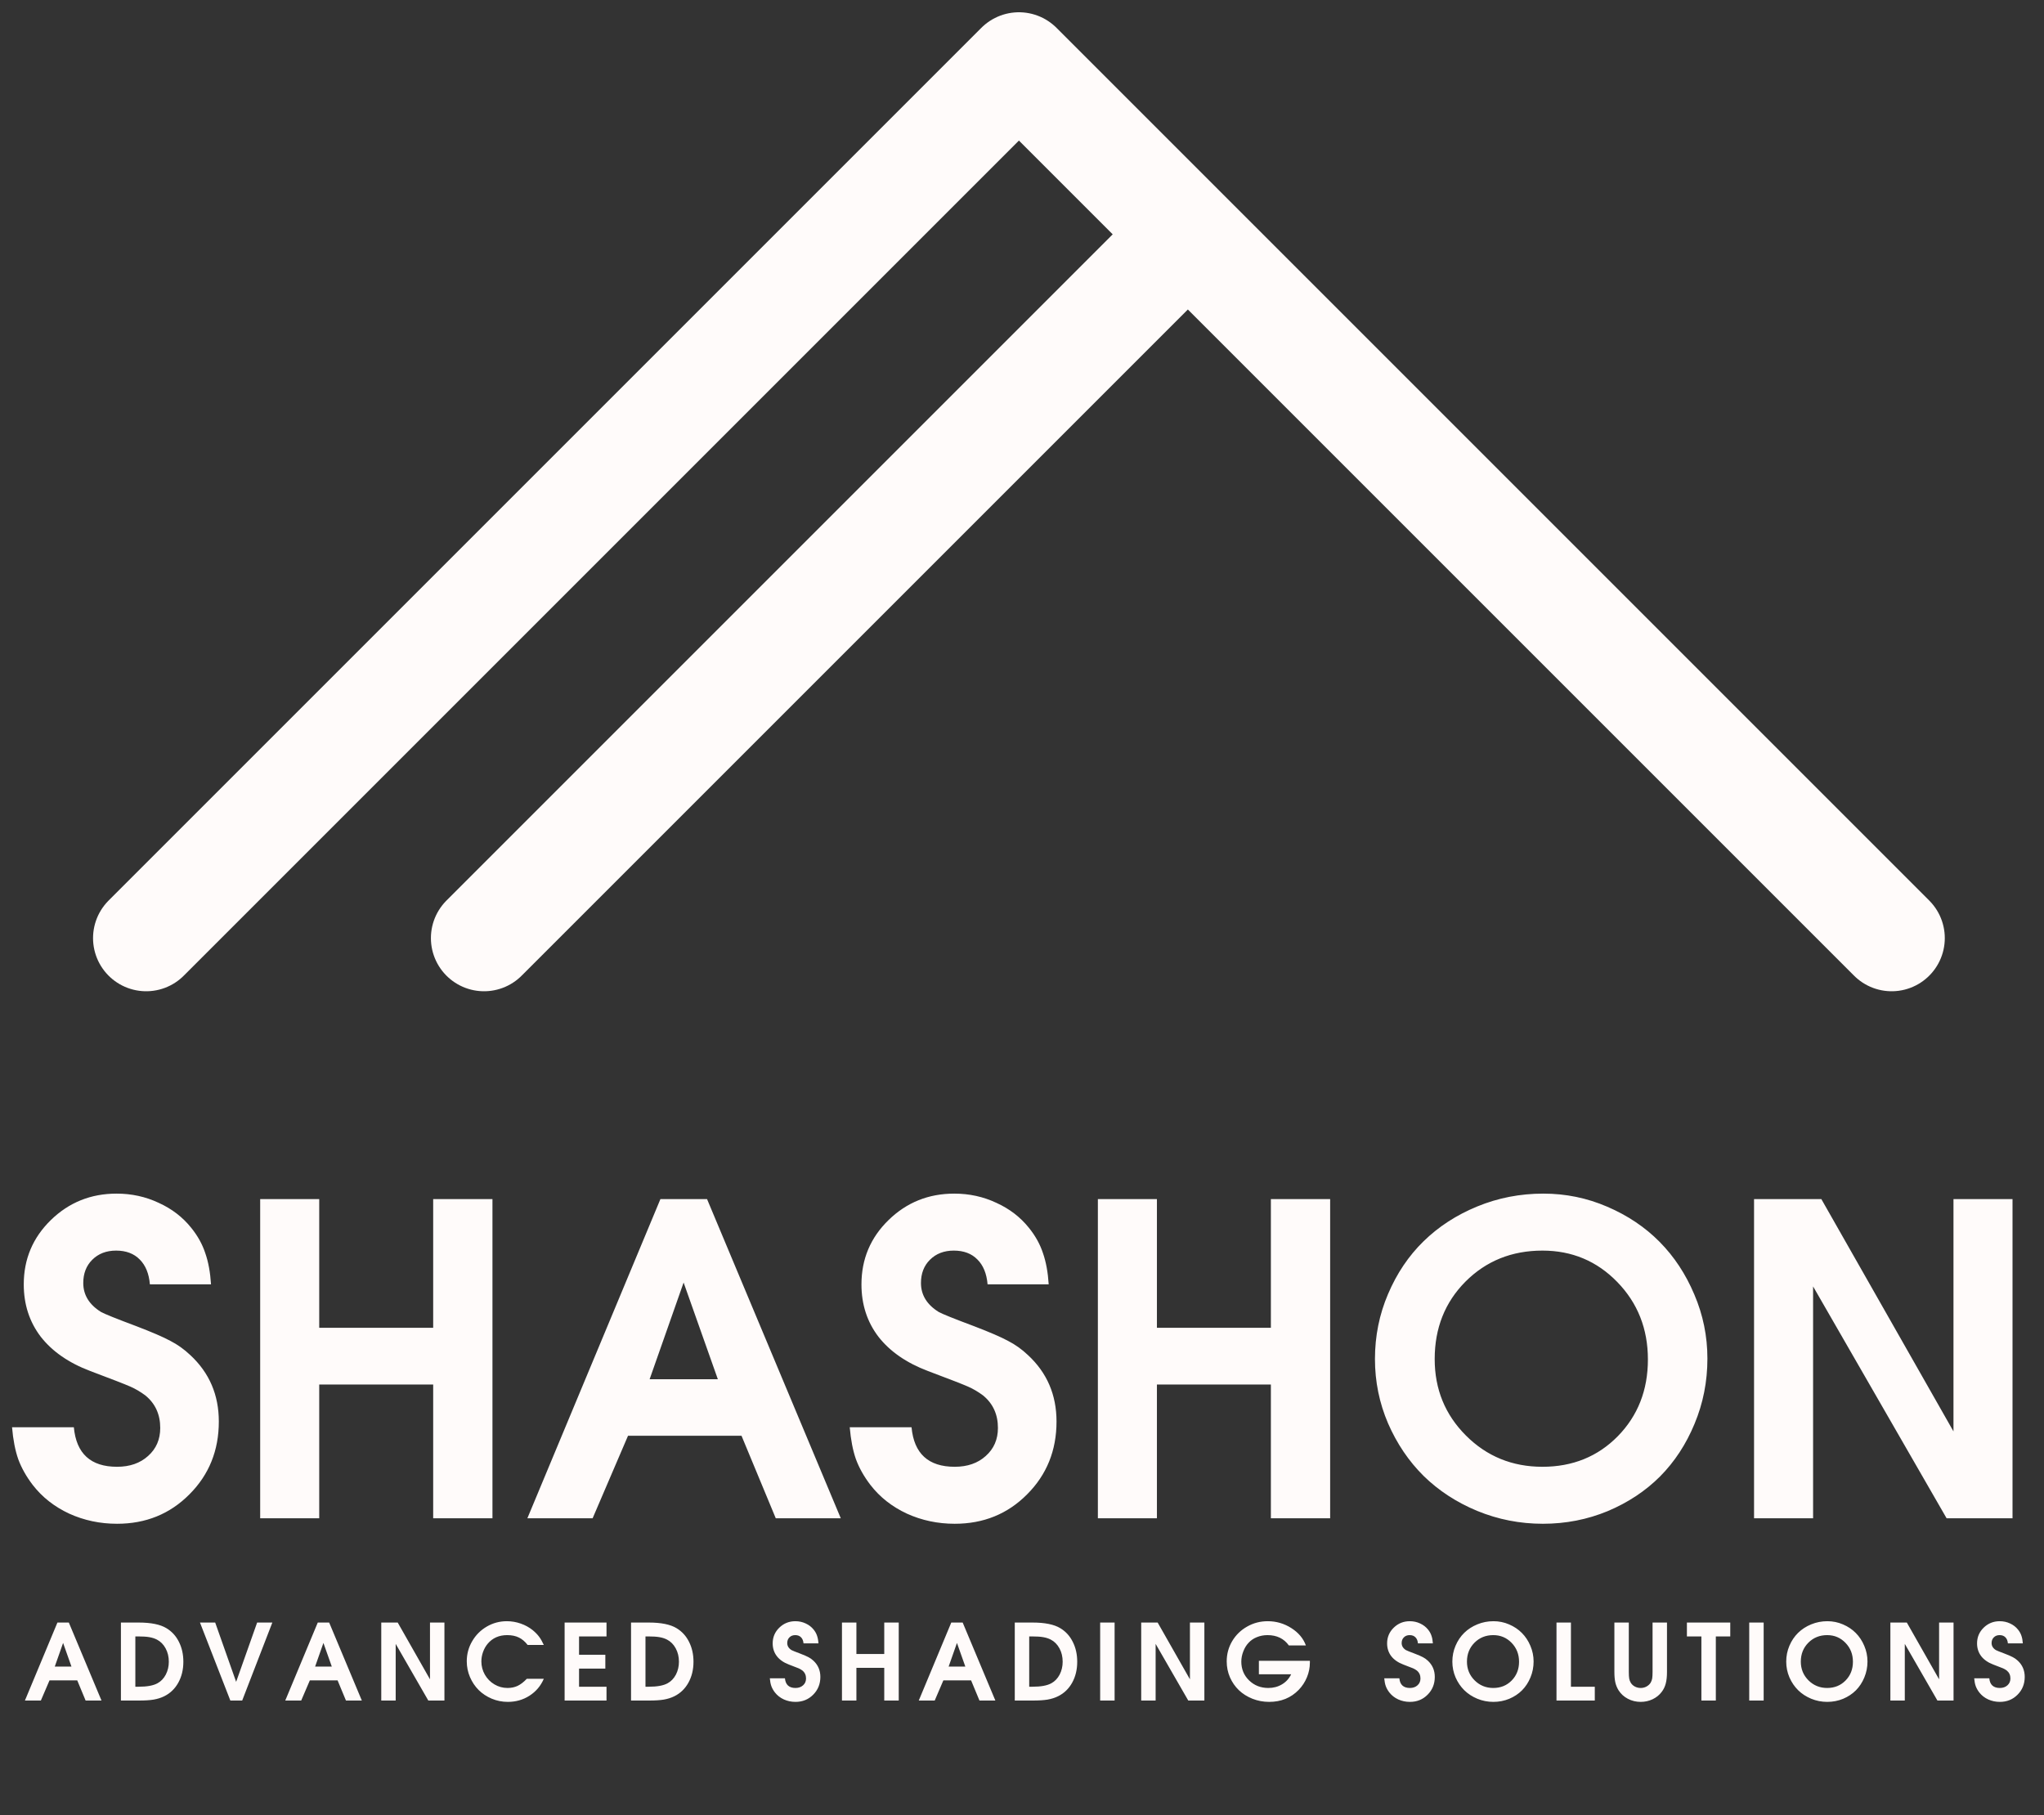 <svg width="125" height="111" viewBox="0 0 125 111" fill="none" xmlns="http://www.w3.org/2000/svg">
<rect x="0" y="0" width="125" height="111" fill="#333333" stroke="none"/>
<path d="M8.94 57.372L62.312 4L115.683 57.372M29.602 57.372L72.14 14.834" stroke="#FFFBFA" stroke-width="6.5" stroke-linecap="round" stroke-linejoin="round"/>
<path d="M0.737 87.287H4.516C4.666 88.899 5.547 89.704 7.158 89.704C7.935 89.704 8.568 89.484 9.055 89.044C9.551 88.604 9.799 88.032 9.799 87.33C9.799 86.505 9.5 85.845 8.9 85.349C8.6 85.124 8.291 84.941 7.973 84.801C7.654 84.66 6.835 84.342 5.514 83.845C4.202 83.349 3.196 82.651 2.493 81.752C1.8 80.843 1.453 79.775 1.453 78.548C1.453 77.002 2.006 75.691 3.111 74.614C4.217 73.537 5.556 72.998 7.13 72.998C8.048 72.998 8.905 73.185 9.701 73.56C10.507 73.925 11.172 74.436 11.696 75.092C12.089 75.579 12.375 76.094 12.553 76.637C12.741 77.171 12.858 77.808 12.905 78.548H9.167C9.111 77.892 8.905 77.387 8.549 77.031C8.193 76.665 7.71 76.483 7.102 76.483C6.502 76.483 6.015 76.67 5.64 77.045C5.275 77.41 5.092 77.883 5.092 78.464C5.092 79.194 5.453 79.784 6.174 80.234C6.39 80.356 7.111 80.646 8.338 81.105C9.293 81.471 9.987 81.77 10.418 82.004C10.858 82.229 11.265 82.52 11.64 82.876C12.801 83.953 13.382 85.306 13.382 86.936C13.382 88.707 12.783 90.191 11.584 91.39C10.394 92.589 8.919 93.189 7.158 93.189C6.118 93.189 5.144 92.983 4.235 92.571C3.327 92.149 2.582 91.564 2.001 90.814C1.608 90.299 1.313 89.775 1.116 89.241C0.929 88.707 0.802 88.056 0.737 87.287ZM15.911 92.852V73.335H19.522V81.204H26.491V73.335H30.116V92.852H26.491V84.674H19.522V92.852H15.911ZM32.252 92.852L40.387 73.335H43.24L51.417 92.852H47.441L45.347 87.807H38.406L36.242 92.852H32.252ZM39.727 84.351H43.9L41.806 78.436L39.727 84.351ZM51.965 87.287H55.745C55.895 88.899 56.775 89.704 58.386 89.704C59.164 89.704 59.796 89.484 60.283 89.044C60.779 88.604 61.028 88.032 61.028 87.33C61.028 86.505 60.728 85.845 60.129 85.349C59.829 85.124 59.52 84.941 59.201 84.801C58.883 84.66 58.063 84.342 56.742 83.845C55.431 83.349 54.424 82.651 53.721 81.752C53.028 80.843 52.682 79.775 52.682 78.548C52.682 77.002 53.234 75.691 54.34 74.614C55.445 73.537 56.784 72.998 58.358 72.998C59.276 72.998 60.133 73.185 60.929 73.56C61.735 73.925 62.4 74.436 62.925 75.092C63.318 75.579 63.604 76.094 63.782 76.637C63.969 77.171 64.086 77.808 64.133 78.548H60.395C60.339 77.892 60.133 77.387 59.777 77.031C59.421 76.665 58.939 76.483 58.33 76.483C57.73 76.483 57.243 76.67 56.869 77.045C56.503 77.41 56.321 77.883 56.321 78.464C56.321 79.194 56.681 79.784 57.403 80.234C57.618 80.356 58.339 80.646 59.566 81.105C60.522 81.471 61.215 81.77 61.646 82.004C62.086 82.229 62.494 82.52 62.868 82.876C64.03 83.953 64.611 85.306 64.611 86.936C64.611 88.707 64.011 90.191 62.812 91.39C61.623 92.589 60.147 93.189 58.386 93.189C57.346 93.189 56.372 92.983 55.464 92.571C54.555 92.149 53.81 91.564 53.23 90.814C52.836 90.299 52.541 89.775 52.344 89.241C52.157 88.707 52.031 88.056 51.965 87.287ZM67.14 92.852V73.335H70.751V81.204H77.72V73.335H81.345V92.852H77.72V84.674H70.751V92.852H67.14ZM84.085 83.115C84.085 81.71 84.352 80.384 84.886 79.138C85.419 77.883 86.141 76.811 87.049 75.921C87.967 75.021 89.063 74.309 90.337 73.785C91.611 73.26 92.96 72.998 94.384 72.998C95.751 72.998 97.053 73.265 98.29 73.799C99.536 74.333 100.604 75.049 101.493 75.949C102.383 76.848 103.09 77.921 103.615 79.166C104.149 80.412 104.416 81.719 104.416 83.086C104.416 84.492 104.154 85.822 103.629 87.077C103.114 88.323 102.411 89.395 101.521 90.294C100.632 91.184 99.564 91.891 98.318 92.416C97.072 92.931 95.751 93.189 94.356 93.189C92.951 93.189 91.611 92.927 90.337 92.402C89.073 91.877 87.981 91.165 87.063 90.266C86.155 89.367 85.429 88.294 84.886 87.049C84.352 85.803 84.085 84.492 84.085 83.115ZM87.738 83.115C87.738 84.96 88.375 86.519 89.649 87.793C90.923 89.067 92.482 89.704 94.328 89.704C96.173 89.704 97.709 89.081 98.936 87.835C100.163 86.58 100.777 85.016 100.777 83.143C100.777 81.269 100.154 79.691 98.908 78.408C97.662 77.124 96.135 76.483 94.328 76.483C92.454 76.483 90.885 77.115 89.621 78.379C88.365 79.644 87.738 81.222 87.738 83.115ZM107.268 92.852V73.335H111.385L119.464 87.54V73.335H123.075V92.852H119.043L110.879 78.674V92.852H107.268Z" fill="#FFFBFA"/>
<path d="M1.524 104L3.512 99.23H4.209L6.207 104H5.236L4.724 102.767H3.028L2.499 104H1.524ZM3.35 101.922H4.37L3.859 100.477L3.35 101.922ZM7.395 104V99.23H8.483C9.234 99.23 9.799 99.345 10.176 99.574C10.508 99.773 10.764 100.052 10.942 100.412C11.123 100.769 11.213 101.174 11.213 101.627C11.213 102.108 11.11 102.535 10.904 102.908C10.698 103.279 10.412 103.555 10.046 103.736C9.854 103.832 9.638 103.9 9.4 103.942C9.164 103.981 8.866 104 8.504 104H7.395ZM8.277 103.155H8.473C8.993 103.155 9.38 103.084 9.634 102.942C9.847 102.826 10.015 102.649 10.139 102.414C10.262 102.175 10.324 101.913 10.324 101.627C10.324 101.323 10.259 101.05 10.128 100.81C9.998 100.567 9.819 100.388 9.593 100.271C9.453 100.2 9.297 100.151 9.126 100.123C8.956 100.093 8.732 100.079 8.452 100.079H8.277V103.155ZM12.229 99.23H13.16L14.441 102.857L15.725 99.23H16.655L14.811 104H14.087L12.229 99.23ZM17.445 104L19.433 99.23H20.13L22.128 104H21.157L20.645 102.767H18.948L18.42 104H17.445ZM19.271 101.922H20.291L19.779 100.477L19.271 101.922ZM23.316 104V99.23H24.322L26.296 102.702V99.23H27.179V104H26.193L24.198 100.535V104H23.316ZM28.545 101.6C28.545 101.158 28.655 100.749 28.875 100.374C29.094 99.996 29.392 99.697 29.767 99.478C30.145 99.258 30.555 99.148 30.997 99.148C31.287 99.148 31.569 99.196 31.841 99.292C32.114 99.386 32.36 99.521 32.58 99.697C32.74 99.83 32.869 99.963 32.968 100.096C33.066 100.226 33.162 100.394 33.256 100.6H32.267C32.105 100.39 31.925 100.238 31.728 100.144C31.531 100.048 31.294 99.999 31.017 99.999C30.52 99.999 30.124 100.174 29.829 100.521C29.708 100.663 29.612 100.832 29.541 101.026C29.472 101.219 29.438 101.412 29.438 101.607C29.438 101.897 29.509 102.167 29.651 102.417C29.795 102.667 29.989 102.865 30.234 103.011C30.482 103.158 30.749 103.231 31.038 103.231C31.267 103.231 31.472 103.188 31.652 103.104C31.836 103.017 32.023 102.873 32.216 102.671H33.256C33.068 103.106 32.776 103.451 32.38 103.705C31.987 103.957 31.545 104.082 31.055 104.082C30.712 104.082 30.384 104.017 30.073 103.887C29.764 103.756 29.497 103.58 29.273 103.358C29.051 103.136 28.873 102.871 28.741 102.565C28.61 102.258 28.545 101.936 28.545 101.6ZM34.529 104V99.23H37.091V100.079H35.412V101.201H37.019V102.046H35.412V103.155H37.091V104H34.529ZM38.591 104V99.23H39.68C40.43 99.23 40.995 99.345 41.373 99.574C41.704 99.773 41.96 100.052 42.138 100.412C42.319 100.769 42.41 101.174 42.41 101.627C42.41 102.108 42.306 102.535 42.1 102.908C41.894 103.279 41.608 103.555 41.242 103.736C41.05 103.832 40.834 103.9 40.596 103.942C40.361 103.981 40.062 104 39.7 104H38.591ZM39.474 103.155H39.669C40.189 103.155 40.576 103.084 40.83 102.942C41.043 102.826 41.211 102.649 41.335 102.414C41.458 102.175 41.52 101.913 41.52 101.627C41.52 101.323 41.455 101.05 41.324 100.81C41.194 100.567 41.015 100.388 40.789 100.271C40.649 100.2 40.493 100.151 40.322 100.123C40.152 100.093 39.928 100.079 39.649 100.079H39.474V103.155ZM47.078 102.64H48.002C48.039 103.034 48.254 103.231 48.648 103.231C48.837 103.231 48.992 103.177 49.111 103.069C49.232 102.962 49.293 102.822 49.293 102.65C49.293 102.449 49.22 102.288 49.073 102.166C49 102.111 48.925 102.067 48.847 102.032C48.769 101.998 48.569 101.92 48.246 101.799C47.925 101.678 47.679 101.507 47.508 101.287C47.338 101.065 47.253 100.804 47.253 100.504C47.253 100.127 47.388 99.806 47.658 99.543C47.929 99.28 48.256 99.148 48.641 99.148C48.865 99.148 49.074 99.194 49.269 99.285C49.466 99.375 49.628 99.499 49.757 99.66C49.853 99.779 49.923 99.904 49.966 100.037C50.012 100.168 50.041 100.323 50.052 100.504H49.139C49.125 100.344 49.074 100.22 48.987 100.133C48.901 100.044 48.783 99.999 48.634 99.999C48.487 99.999 48.368 100.045 48.277 100.137C48.187 100.226 48.143 100.342 48.143 100.484C48.143 100.662 48.231 100.806 48.407 100.916C48.46 100.946 48.636 101.017 48.936 101.129C49.169 101.219 49.339 101.292 49.444 101.349C49.552 101.404 49.651 101.475 49.743 101.562C50.027 101.825 50.169 102.156 50.169 102.554C50.169 102.987 50.022 103.35 49.729 103.643C49.438 103.936 49.078 104.082 48.648 104.082C48.393 104.082 48.155 104.032 47.933 103.931C47.711 103.828 47.529 103.685 47.387 103.502C47.291 103.376 47.219 103.248 47.171 103.117C47.125 102.987 47.094 102.828 47.078 102.64ZM51.49 104V99.23H52.373V101.153H54.076V99.23H54.962V104H54.076V102.001H52.373V104H51.49ZM56.187 104L58.175 99.23H58.872L60.871 104H59.899L59.387 102.767H57.691L57.162 104H56.187ZM58.014 101.922H59.034L58.522 100.477L58.014 101.922ZM62.058 104V99.23H63.147C63.898 99.23 64.462 99.345 64.84 99.574C65.172 99.773 65.427 100.052 65.605 100.412C65.786 100.769 65.877 101.174 65.877 101.627C65.877 102.108 65.774 102.535 65.568 102.908C65.362 103.279 65.075 103.555 64.709 103.736C64.517 103.832 64.302 103.9 64.064 103.942C63.828 103.981 63.529 104 63.167 104H62.058ZM62.941 103.155H63.136C63.656 103.155 64.043 103.084 64.297 102.942C64.51 102.826 64.678 102.649 64.802 102.414C64.925 102.175 64.987 101.913 64.987 101.627C64.987 101.323 64.922 101.05 64.792 100.81C64.661 100.567 64.483 100.388 64.256 100.271C64.116 100.2 63.961 100.151 63.789 100.123C63.62 100.093 63.395 100.079 63.116 100.079H62.941V103.155ZM67.28 104V99.23H68.163V104H67.28ZM69.79 104V99.23H70.796L72.77 102.702V99.23H73.653V104H72.668L70.672 100.535V104H69.79ZM75.019 101.607C75.019 101.158 75.13 100.746 75.352 100.37C75.576 99.993 75.881 99.695 76.266 99.478C76.65 99.258 77.071 99.148 77.529 99.148C78.049 99.148 78.528 99.288 78.968 99.567C79.408 99.846 79.705 100.201 79.861 100.631H78.82C78.518 100.21 78.082 99.999 77.512 99.999C77.283 99.999 77.067 100.041 76.863 100.123C76.662 100.203 76.492 100.319 76.355 100.47C76.22 100.612 76.112 100.788 76.032 100.999C75.952 101.207 75.912 101.414 75.912 101.62C75.912 102.076 76.07 102.458 76.386 102.767C76.704 103.076 77.097 103.231 77.564 103.231C77.875 103.231 78.153 103.158 78.398 103.011C78.645 102.865 78.833 102.658 78.961 102.393H76.987V101.569H80.105V101.682C80.105 101.989 80.045 102.286 79.926 102.575C79.809 102.861 79.641 103.119 79.421 103.348C78.945 103.837 78.343 104.082 77.615 104.082C77.256 104.082 76.915 104.018 76.592 103.89C76.271 103.762 75.995 103.588 75.764 103.368C75.535 103.148 75.353 102.886 75.218 102.582C75.085 102.275 75.019 101.95 75.019 101.607ZM84.653 102.64H85.577C85.614 103.034 85.829 103.231 86.222 103.231C86.412 103.231 86.567 103.177 86.686 103.069C86.807 102.962 86.868 102.822 86.868 102.65C86.868 102.449 86.795 102.288 86.648 102.166C86.575 102.111 86.499 102.067 86.422 102.032C86.344 101.998 86.144 101.92 85.821 101.799C85.5 101.678 85.254 101.507 85.082 101.287C84.913 101.065 84.828 100.804 84.828 100.504C84.828 100.127 84.963 99.806 85.234 99.543C85.504 99.28 85.831 99.148 86.216 99.148C86.44 99.148 86.649 99.194 86.844 99.285C87.041 99.375 87.203 99.499 87.332 99.66C87.428 99.779 87.498 99.904 87.541 100.037C87.587 100.168 87.615 100.323 87.627 100.504H86.713C86.7 100.344 86.649 100.22 86.562 100.133C86.475 100.044 86.358 99.999 86.209 99.999C86.062 99.999 85.943 100.045 85.852 100.137C85.762 100.226 85.718 100.342 85.718 100.484C85.718 100.662 85.806 100.806 85.982 100.916C86.035 100.946 86.211 101.017 86.511 101.129C86.744 101.219 86.914 101.292 87.019 101.349C87.127 101.404 87.226 101.475 87.318 101.562C87.602 101.825 87.744 102.156 87.744 102.554C87.744 102.987 87.597 103.35 87.304 103.643C87.013 103.936 86.653 104.082 86.222 104.082C85.968 104.082 85.73 104.032 85.508 103.931C85.286 103.828 85.104 103.685 84.962 103.502C84.866 103.376 84.794 103.248 84.746 103.117C84.7 102.987 84.669 102.828 84.653 102.64ZM88.818 101.62C88.818 101.277 88.883 100.953 89.013 100.649C89.144 100.342 89.32 100.08 89.542 99.862C89.767 99.642 90.034 99.468 90.346 99.34C90.657 99.212 90.987 99.148 91.335 99.148C91.669 99.148 91.987 99.213 92.289 99.344C92.594 99.474 92.855 99.649 93.072 99.869C93.29 100.089 93.463 100.351 93.591 100.655C93.721 100.96 93.787 101.279 93.787 101.613C93.787 101.957 93.722 102.282 93.594 102.589C93.468 102.893 93.297 103.155 93.079 103.375C92.862 103.593 92.601 103.765 92.296 103.894C91.992 104.019 91.669 104.082 91.328 104.082C90.985 104.082 90.657 104.018 90.346 103.89C90.037 103.762 89.77 103.588 89.546 103.368C89.324 103.148 89.146 102.886 89.013 102.582C88.883 102.277 88.818 101.957 88.818 101.62ZM89.711 101.62C89.711 102.071 89.866 102.452 90.178 102.764C90.489 103.075 90.87 103.231 91.321 103.231C91.772 103.231 92.147 103.079 92.447 102.774C92.747 102.467 92.897 102.085 92.897 101.627C92.897 101.169 92.745 100.784 92.441 100.47C92.136 100.156 91.763 99.999 91.321 99.999C90.863 99.999 90.48 100.154 90.171 100.463C89.864 100.772 89.711 101.158 89.711 101.62ZM95.187 104V99.23H96.07V103.155H97.529V104H95.187ZM98.727 102.252V99.23H99.609V102.252C99.609 102.428 99.617 102.562 99.633 102.654C99.649 102.745 99.68 102.83 99.726 102.908C99.788 103.009 99.872 103.088 99.98 103.145C100.09 103.202 100.209 103.231 100.337 103.231C100.463 103.231 100.58 103.202 100.687 103.145C100.797 103.085 100.883 103.006 100.945 102.908C100.991 102.83 101.022 102.745 101.038 102.654C101.054 102.562 101.062 102.428 101.062 102.252V99.23H101.944V102.252C101.944 102.531 101.919 102.766 101.869 102.956C101.821 103.146 101.738 103.318 101.621 103.471C101.479 103.661 101.294 103.811 101.065 103.921C100.836 104.029 100.592 104.082 100.334 104.082C100.054 104.082 99.794 104.019 99.554 103.894C99.314 103.768 99.124 103.595 98.984 103.375C98.893 103.229 98.826 103.068 98.785 102.894C98.746 102.72 98.727 102.506 98.727 102.252ZM103.162 100.079V99.23H105.813V100.079H104.931V104H104.048V100.079H103.162ZM106.973 104V99.23H107.856V104H106.973ZM109.236 101.62C109.236 101.277 109.301 100.953 109.431 100.649C109.562 100.342 109.738 100.08 109.96 99.862C110.185 99.642 110.452 99.468 110.764 99.34C111.075 99.212 111.405 99.148 111.753 99.148C112.087 99.148 112.405 99.213 112.707 99.344C113.012 99.474 113.273 99.649 113.49 99.869C113.708 100.089 113.881 100.351 114.009 100.655C114.139 100.96 114.205 101.279 114.205 101.613C114.205 101.957 114.14 102.282 114.012 102.589C113.886 102.893 113.715 103.155 113.497 103.375C113.28 103.593 113.019 103.765 112.714 103.894C112.41 104.019 112.087 104.082 111.746 104.082C111.402 104.082 111.075 104.018 110.764 103.89C110.455 103.762 110.188 103.588 109.964 103.368C109.742 103.148 109.564 102.886 109.431 102.582C109.301 102.277 109.236 101.957 109.236 101.62ZM110.128 101.62C110.128 102.071 110.284 102.452 110.595 102.764C110.907 103.075 111.288 103.231 111.739 103.231C112.19 103.231 112.565 103.079 112.865 102.774C113.165 102.467 113.315 102.085 113.315 101.627C113.315 101.169 113.163 100.784 112.858 100.47C112.554 100.156 112.181 99.999 111.739 99.999C111.281 99.999 110.898 100.154 110.589 100.463C110.282 100.772 110.128 101.158 110.128 101.62ZM115.605 104V99.23H116.611L118.585 102.702V99.23H119.468V104H118.482L116.487 100.535V104H115.605ZM120.731 102.64H121.655C121.691 103.034 121.906 103.231 122.3 103.231C122.49 103.231 122.645 103.177 122.764 103.069C122.885 102.962 122.946 102.822 122.946 102.65C122.946 102.449 122.873 102.288 122.726 102.166C122.653 102.111 122.577 102.067 122.499 102.032C122.422 101.998 122.221 101.92 121.898 101.799C121.578 101.678 121.332 101.507 121.16 101.287C120.991 101.065 120.906 100.804 120.906 100.504C120.906 100.127 121.041 99.806 121.311 99.543C121.581 99.28 121.909 99.148 122.293 99.148C122.518 99.148 122.727 99.194 122.922 99.285C123.119 99.375 123.281 99.499 123.409 99.66C123.506 99.779 123.575 99.904 123.619 100.037C123.665 100.168 123.693 100.323 123.705 100.504H122.791C122.778 100.344 122.727 100.22 122.64 100.133C122.553 100.044 122.435 99.999 122.286 99.999C122.14 99.999 122.021 100.045 121.929 100.137C121.84 100.226 121.795 100.342 121.795 100.484C121.795 100.662 121.884 100.806 122.06 100.916C122.113 100.946 122.289 101.017 122.589 101.129C122.822 101.219 122.992 101.292 123.097 101.349C123.204 101.404 123.304 101.475 123.396 101.562C123.68 101.825 123.821 102.156 123.821 102.554C123.821 102.987 123.675 103.35 123.382 103.643C123.091 103.936 122.731 104.082 122.3 104.082C122.046 104.082 121.808 104.032 121.586 103.931C121.364 103.828 121.182 103.685 121.04 103.502C120.944 103.376 120.872 103.248 120.824 103.117C120.778 102.987 120.747 102.828 120.731 102.64Z" fill="#FFFBFA"/>
</svg>
